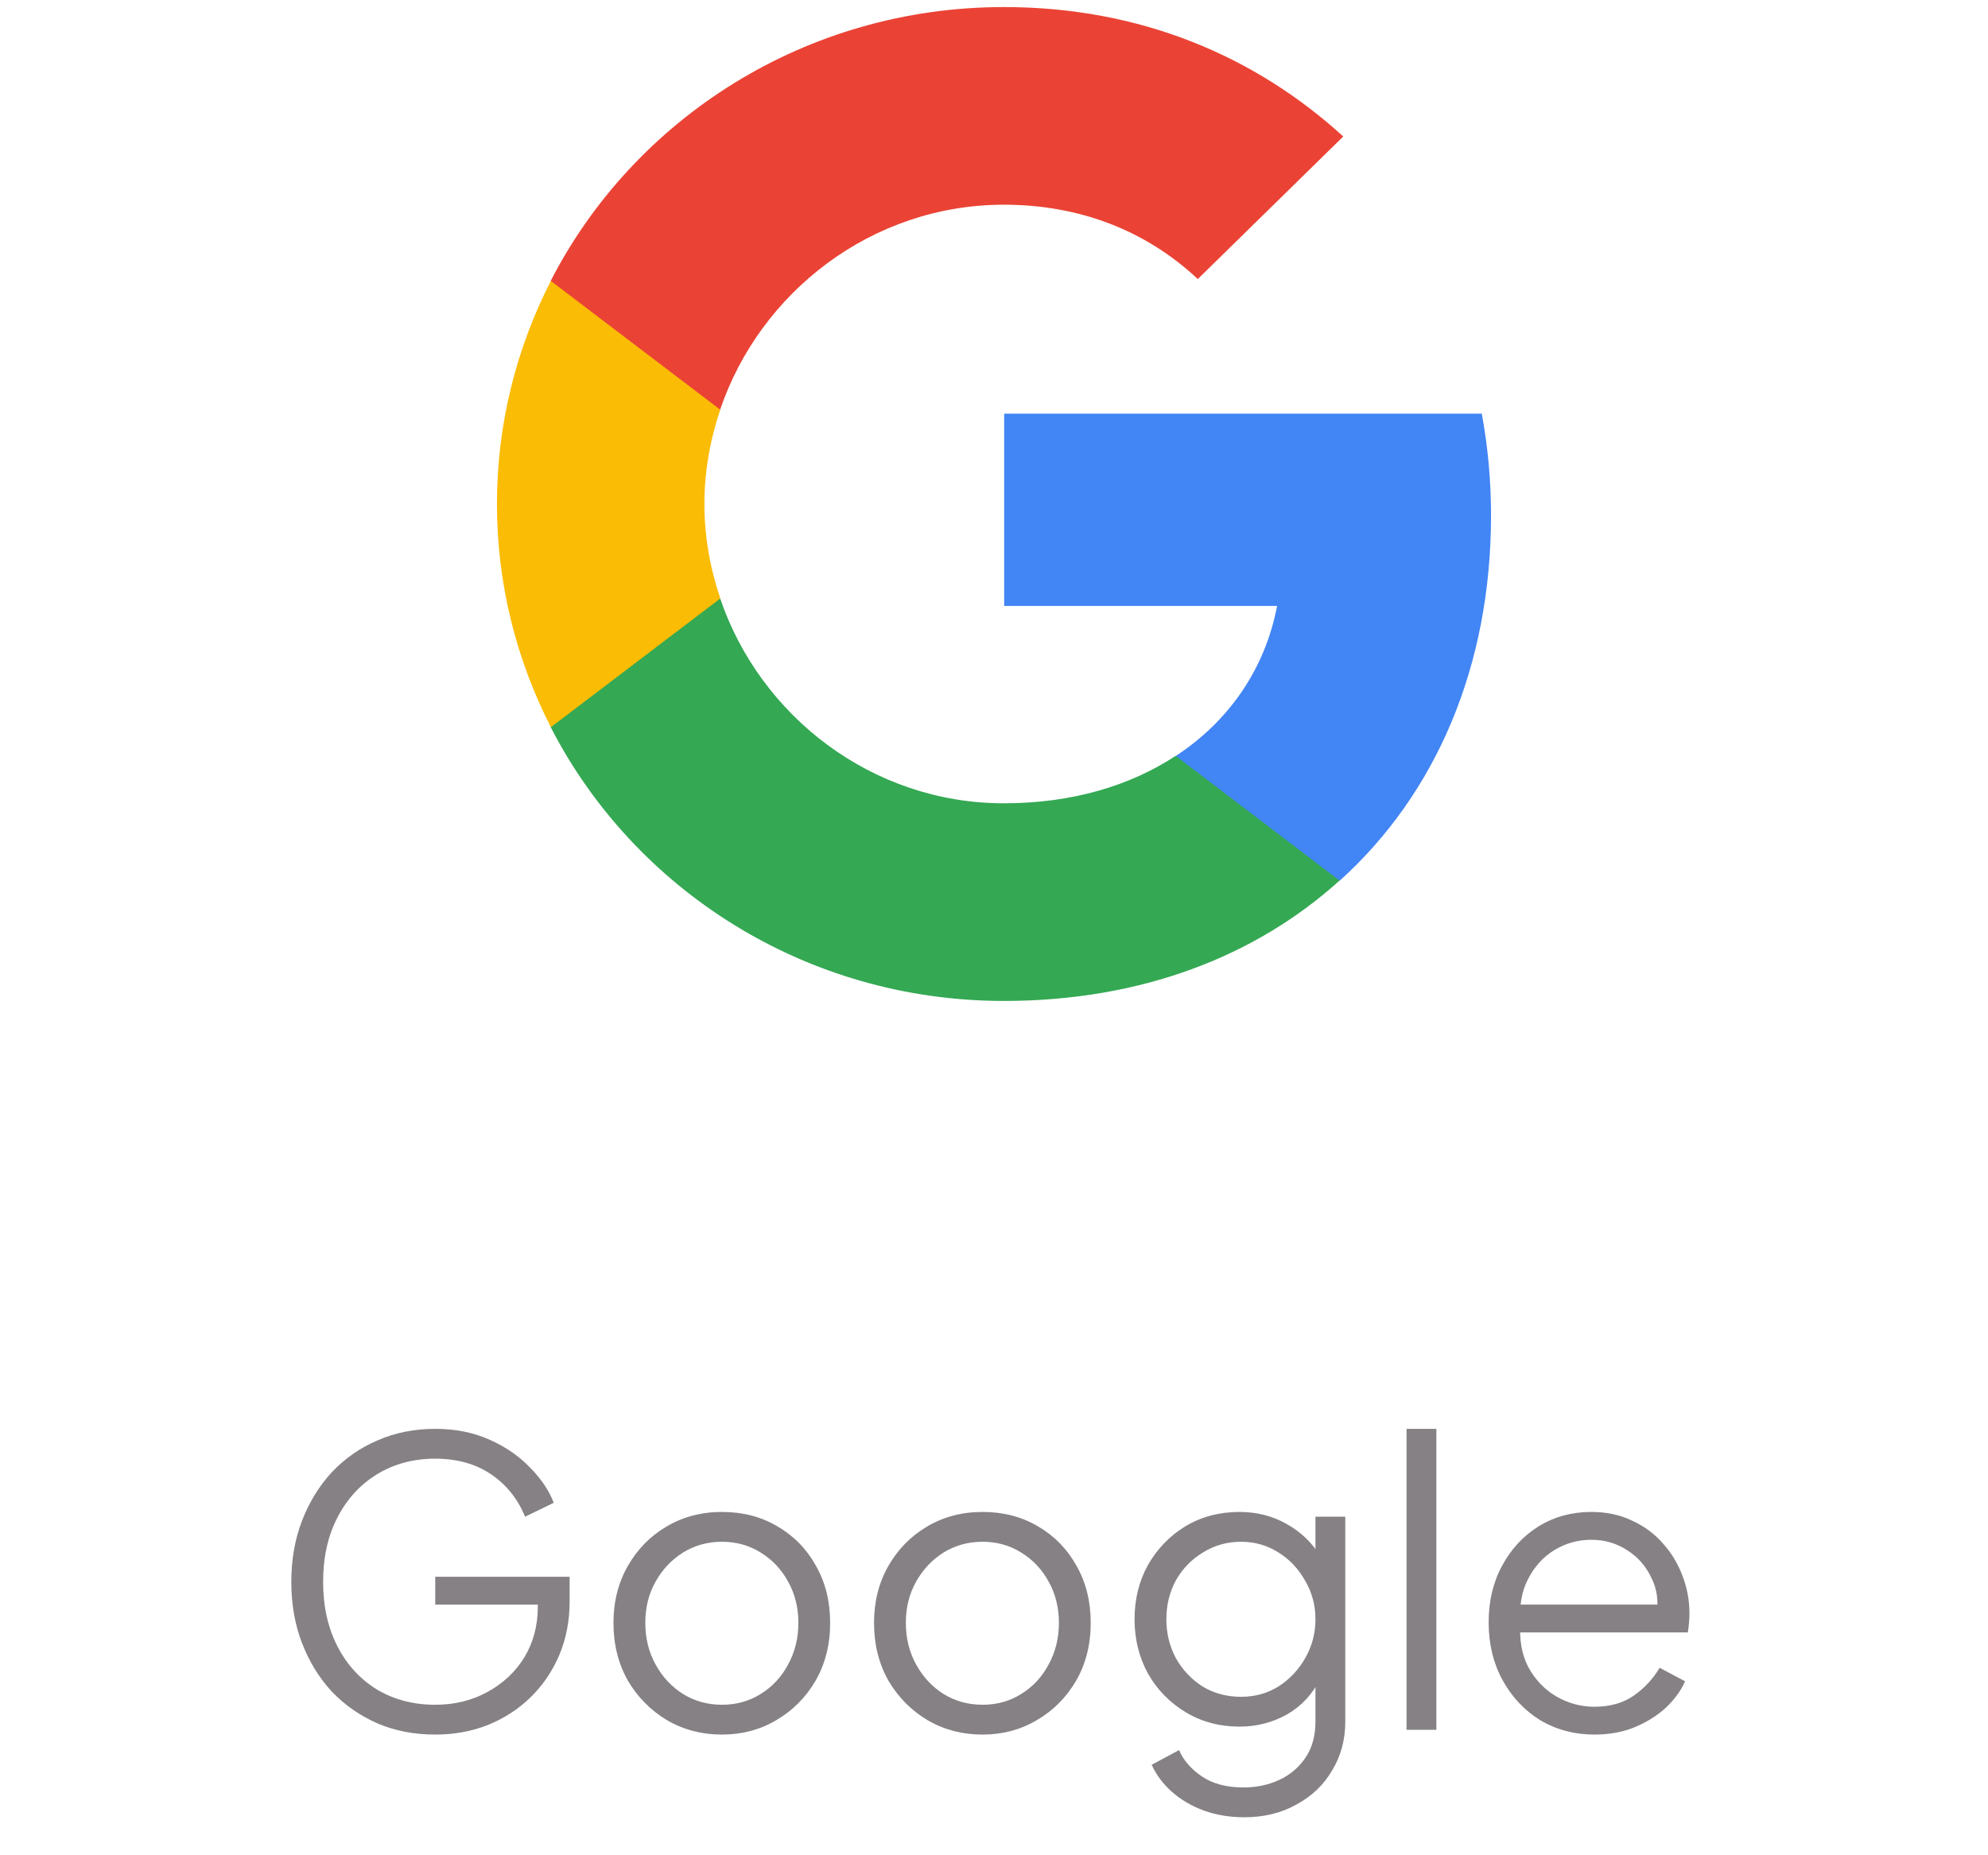 <svg width="60" height="56" viewBox="0 0 60 56" fill="none" xmlns="http://www.w3.org/2000/svg">
<path fill-rule="evenodd" clip-rule="evenodd" d="M45.001 15.555C45.001 14.491 44.903 13.468 44.722 12.486H30.307V18.289H38.544C38.189 20.164 37.111 21.753 35.49 22.816V26.58H40.437C43.331 23.968 45.001 20.123 45.001 15.555Z" fill="#4285F4"/>
<path fill-rule="evenodd" clip-rule="evenodd" d="M30.299 30.213C34.432 30.213 37.897 28.87 40.429 26.579L35.483 22.815C34.112 23.715 32.359 24.247 30.299 24.247C26.313 24.247 22.939 21.608 21.735 18.063H16.621V21.949C19.14 26.852 24.316 30.213 30.299 30.213Z" fill="#34A853"/>
<path fill-rule="evenodd" clip-rule="evenodd" d="M21.74 18.064C21.434 17.163 21.26 16.202 21.26 15.213C21.26 14.225 21.434 13.263 21.74 12.363V8.477H16.626C15.589 10.502 14.998 12.793 14.998 15.213C14.998 17.634 15.589 19.925 16.626 21.95L21.74 18.064Z" fill="#FBBC05"/>
<path fill-rule="evenodd" clip-rule="evenodd" d="M30.299 6.179C32.547 6.179 34.564 6.936 36.151 8.423L40.541 4.12C37.89 1.7 34.425 0.213 30.299 0.213C24.316 0.213 19.14 3.575 16.621 8.477L21.735 12.364C22.939 8.818 26.313 6.179 30.299 6.179Z" fill="#EA4335"/>
<path d="M13.136 52.357C12.504 52.357 11.924 52.245 11.396 52.021C10.868 51.789 10.408 51.469 10.016 51.061C9.632 50.645 9.332 50.157 9.116 49.597C8.9 49.037 8.792 48.421 8.792 47.749C8.792 47.077 8.9 46.461 9.116 45.901C9.332 45.341 9.632 44.853 10.016 44.437C10.408 44.021 10.868 43.701 11.396 43.477C11.924 43.245 12.504 43.129 13.136 43.129C13.744 43.129 14.288 43.237 14.768 43.453C15.256 43.669 15.664 43.949 15.992 44.293C16.328 44.629 16.568 44.985 16.712 45.361L15.848 45.781C15.624 45.237 15.28 44.809 14.816 44.497C14.352 44.185 13.792 44.029 13.136 44.029C12.48 44.029 11.896 44.185 11.384 44.497C10.872 44.809 10.472 45.245 10.184 45.805C9.896 46.357 9.752 47.005 9.752 47.749C9.752 48.485 9.896 49.133 10.184 49.693C10.472 50.253 10.872 50.689 11.384 51.001C11.896 51.305 12.48 51.457 13.136 51.457C13.72 51.457 14.244 51.329 14.708 51.073C15.18 50.817 15.552 50.469 15.824 50.029C16.096 49.581 16.232 49.069 16.232 48.493V48.001L16.664 48.433H13.136V47.593H17.192V48.337C17.192 48.921 17.088 49.461 16.88 49.957C16.672 50.445 16.384 50.869 16.016 51.229C15.648 51.589 15.216 51.869 14.72 52.069C14.232 52.261 13.704 52.357 13.136 52.357ZM21.791 52.357C21.183 52.357 20.631 52.213 20.136 51.925C19.64 51.629 19.244 51.229 18.948 50.725C18.66 50.213 18.515 49.633 18.515 48.985C18.515 48.345 18.66 47.773 18.948 47.269C19.235 46.765 19.623 46.369 20.111 46.081C20.608 45.785 21.168 45.637 21.791 45.637C22.416 45.637 22.971 45.781 23.459 46.069C23.956 46.357 24.343 46.753 24.623 47.257C24.912 47.761 25.055 48.337 25.055 48.985C25.055 49.641 24.907 50.225 24.611 50.737C24.316 51.241 23.919 51.637 23.424 51.925C22.936 52.213 22.392 52.357 21.791 52.357ZM21.791 51.457C22.224 51.457 22.611 51.349 22.956 51.133C23.308 50.917 23.584 50.621 23.784 50.245C23.991 49.869 24.096 49.449 24.096 48.985C24.096 48.521 23.991 48.105 23.784 47.737C23.584 47.369 23.308 47.077 22.956 46.861C22.611 46.645 22.224 46.537 21.791 46.537C21.36 46.537 20.968 46.645 20.616 46.861C20.271 47.077 19.995 47.369 19.788 47.737C19.579 48.105 19.476 48.521 19.476 48.985C19.476 49.449 19.579 49.869 19.788 50.245C19.995 50.621 20.271 50.917 20.616 51.133C20.968 51.349 21.36 51.457 21.791 51.457ZM29.655 52.357C29.047 52.357 28.495 52.213 27.999 51.925C27.503 51.629 27.107 51.229 26.811 50.725C26.523 50.213 26.379 49.633 26.379 48.985C26.379 48.345 26.523 47.773 26.811 47.269C27.099 46.765 27.487 46.369 27.975 46.081C28.471 45.785 29.031 45.637 29.655 45.637C30.279 45.637 30.835 45.781 31.323 46.069C31.819 46.357 32.207 46.753 32.487 47.257C32.775 47.761 32.919 48.337 32.919 48.985C32.919 49.641 32.771 50.225 32.475 50.737C32.179 51.241 31.783 51.637 31.287 51.925C30.799 52.213 30.255 52.357 29.655 52.357ZM29.655 51.457C30.087 51.457 30.475 51.349 30.819 51.133C31.171 50.917 31.447 50.621 31.647 50.245C31.855 49.869 31.959 49.449 31.959 48.985C31.959 48.521 31.855 48.105 31.647 47.737C31.447 47.369 31.171 47.077 30.819 46.861C30.475 46.645 30.087 46.537 29.655 46.537C29.223 46.537 28.831 46.645 28.479 46.861C28.135 47.077 27.859 47.369 27.651 47.737C27.443 48.105 27.339 48.521 27.339 48.985C27.339 49.449 27.443 49.869 27.651 50.245C27.859 50.621 28.135 50.917 28.479 51.133C28.831 51.349 29.223 51.457 29.655 51.457ZM37.554 54.853C37.114 54.853 36.706 54.785 36.33 54.649C35.962 54.513 35.642 54.325 35.37 54.085C35.106 53.853 34.902 53.581 34.758 53.269L35.586 52.825C35.714 53.129 35.942 53.393 36.27 53.617C36.598 53.841 37.018 53.953 37.53 53.953C37.922 53.953 38.282 53.877 38.61 53.725C38.938 53.573 39.202 53.349 39.402 53.053C39.602 52.757 39.702 52.393 39.702 51.961V50.533L39.846 50.665C39.622 51.129 39.29 51.489 38.85 51.745C38.41 51.993 37.93 52.117 37.41 52.117C36.81 52.117 36.27 51.973 35.79 51.685C35.31 51.397 34.93 51.009 34.65 50.521C34.378 50.025 34.242 49.477 34.242 48.877C34.242 48.269 34.378 47.721 34.65 47.233C34.93 46.745 35.306 46.357 35.778 46.069C36.258 45.781 36.802 45.637 37.41 45.637C37.93 45.637 38.402 45.757 38.826 45.997C39.258 46.237 39.598 46.561 39.846 46.969L39.702 47.221V45.781H40.602V51.961C40.602 52.513 40.47 53.005 40.206 53.437C39.95 53.877 39.59 54.221 39.126 54.469C38.67 54.725 38.146 54.853 37.554 54.853ZM37.458 51.217C37.874 51.217 38.25 51.113 38.586 50.905C38.922 50.689 39.19 50.405 39.39 50.053C39.598 49.693 39.702 49.301 39.702 48.877C39.702 48.453 39.598 48.065 39.39 47.713C39.19 47.353 38.922 47.069 38.586 46.861C38.25 46.645 37.874 46.537 37.458 46.537C37.034 46.537 36.65 46.645 36.306 46.861C35.962 47.069 35.69 47.349 35.49 47.701C35.298 48.053 35.202 48.445 35.202 48.877C35.202 49.301 35.298 49.693 35.49 50.053C35.69 50.405 35.958 50.689 36.294 50.905C36.638 51.113 37.026 51.217 37.458 51.217ZM42.451 52.213V43.129H43.351V52.213H42.451ZM48.121 52.357C47.522 52.357 46.977 52.213 46.489 51.925C46.01 51.629 45.63 51.225 45.349 50.713C45.069 50.201 44.929 49.621 44.929 48.973C44.929 48.325 45.066 47.753 45.337 47.257C45.609 46.753 45.977 46.357 46.441 46.069C46.913 45.781 47.441 45.637 48.026 45.637C48.489 45.637 48.901 45.725 49.261 45.901C49.63 46.069 49.941 46.301 50.197 46.597C50.453 46.885 50.65 47.213 50.785 47.581C50.922 47.941 50.989 48.313 50.989 48.697C50.989 48.777 50.986 48.869 50.977 48.973C50.969 49.069 50.958 49.169 50.941 49.273H45.505V48.433H50.425L49.993 48.793C50.066 48.353 50.014 47.961 49.837 47.617C49.669 47.265 49.425 46.989 49.105 46.789C48.785 46.581 48.425 46.477 48.026 46.477C47.626 46.477 47.254 46.581 46.91 46.789C46.574 46.997 46.309 47.289 46.117 47.665C45.925 48.033 45.849 48.473 45.889 48.985C45.849 49.497 45.929 49.945 46.13 50.329C46.337 50.705 46.617 50.997 46.969 51.205C47.33 51.413 47.714 51.517 48.121 51.517C48.593 51.517 48.989 51.405 49.309 51.181C49.63 50.957 49.889 50.677 50.09 50.341L50.858 50.749C50.73 51.037 50.533 51.305 50.27 51.553C50.005 51.793 49.69 51.989 49.322 52.141C48.962 52.285 48.562 52.357 48.121 52.357Z" fill="#858184"/>
</svg>
